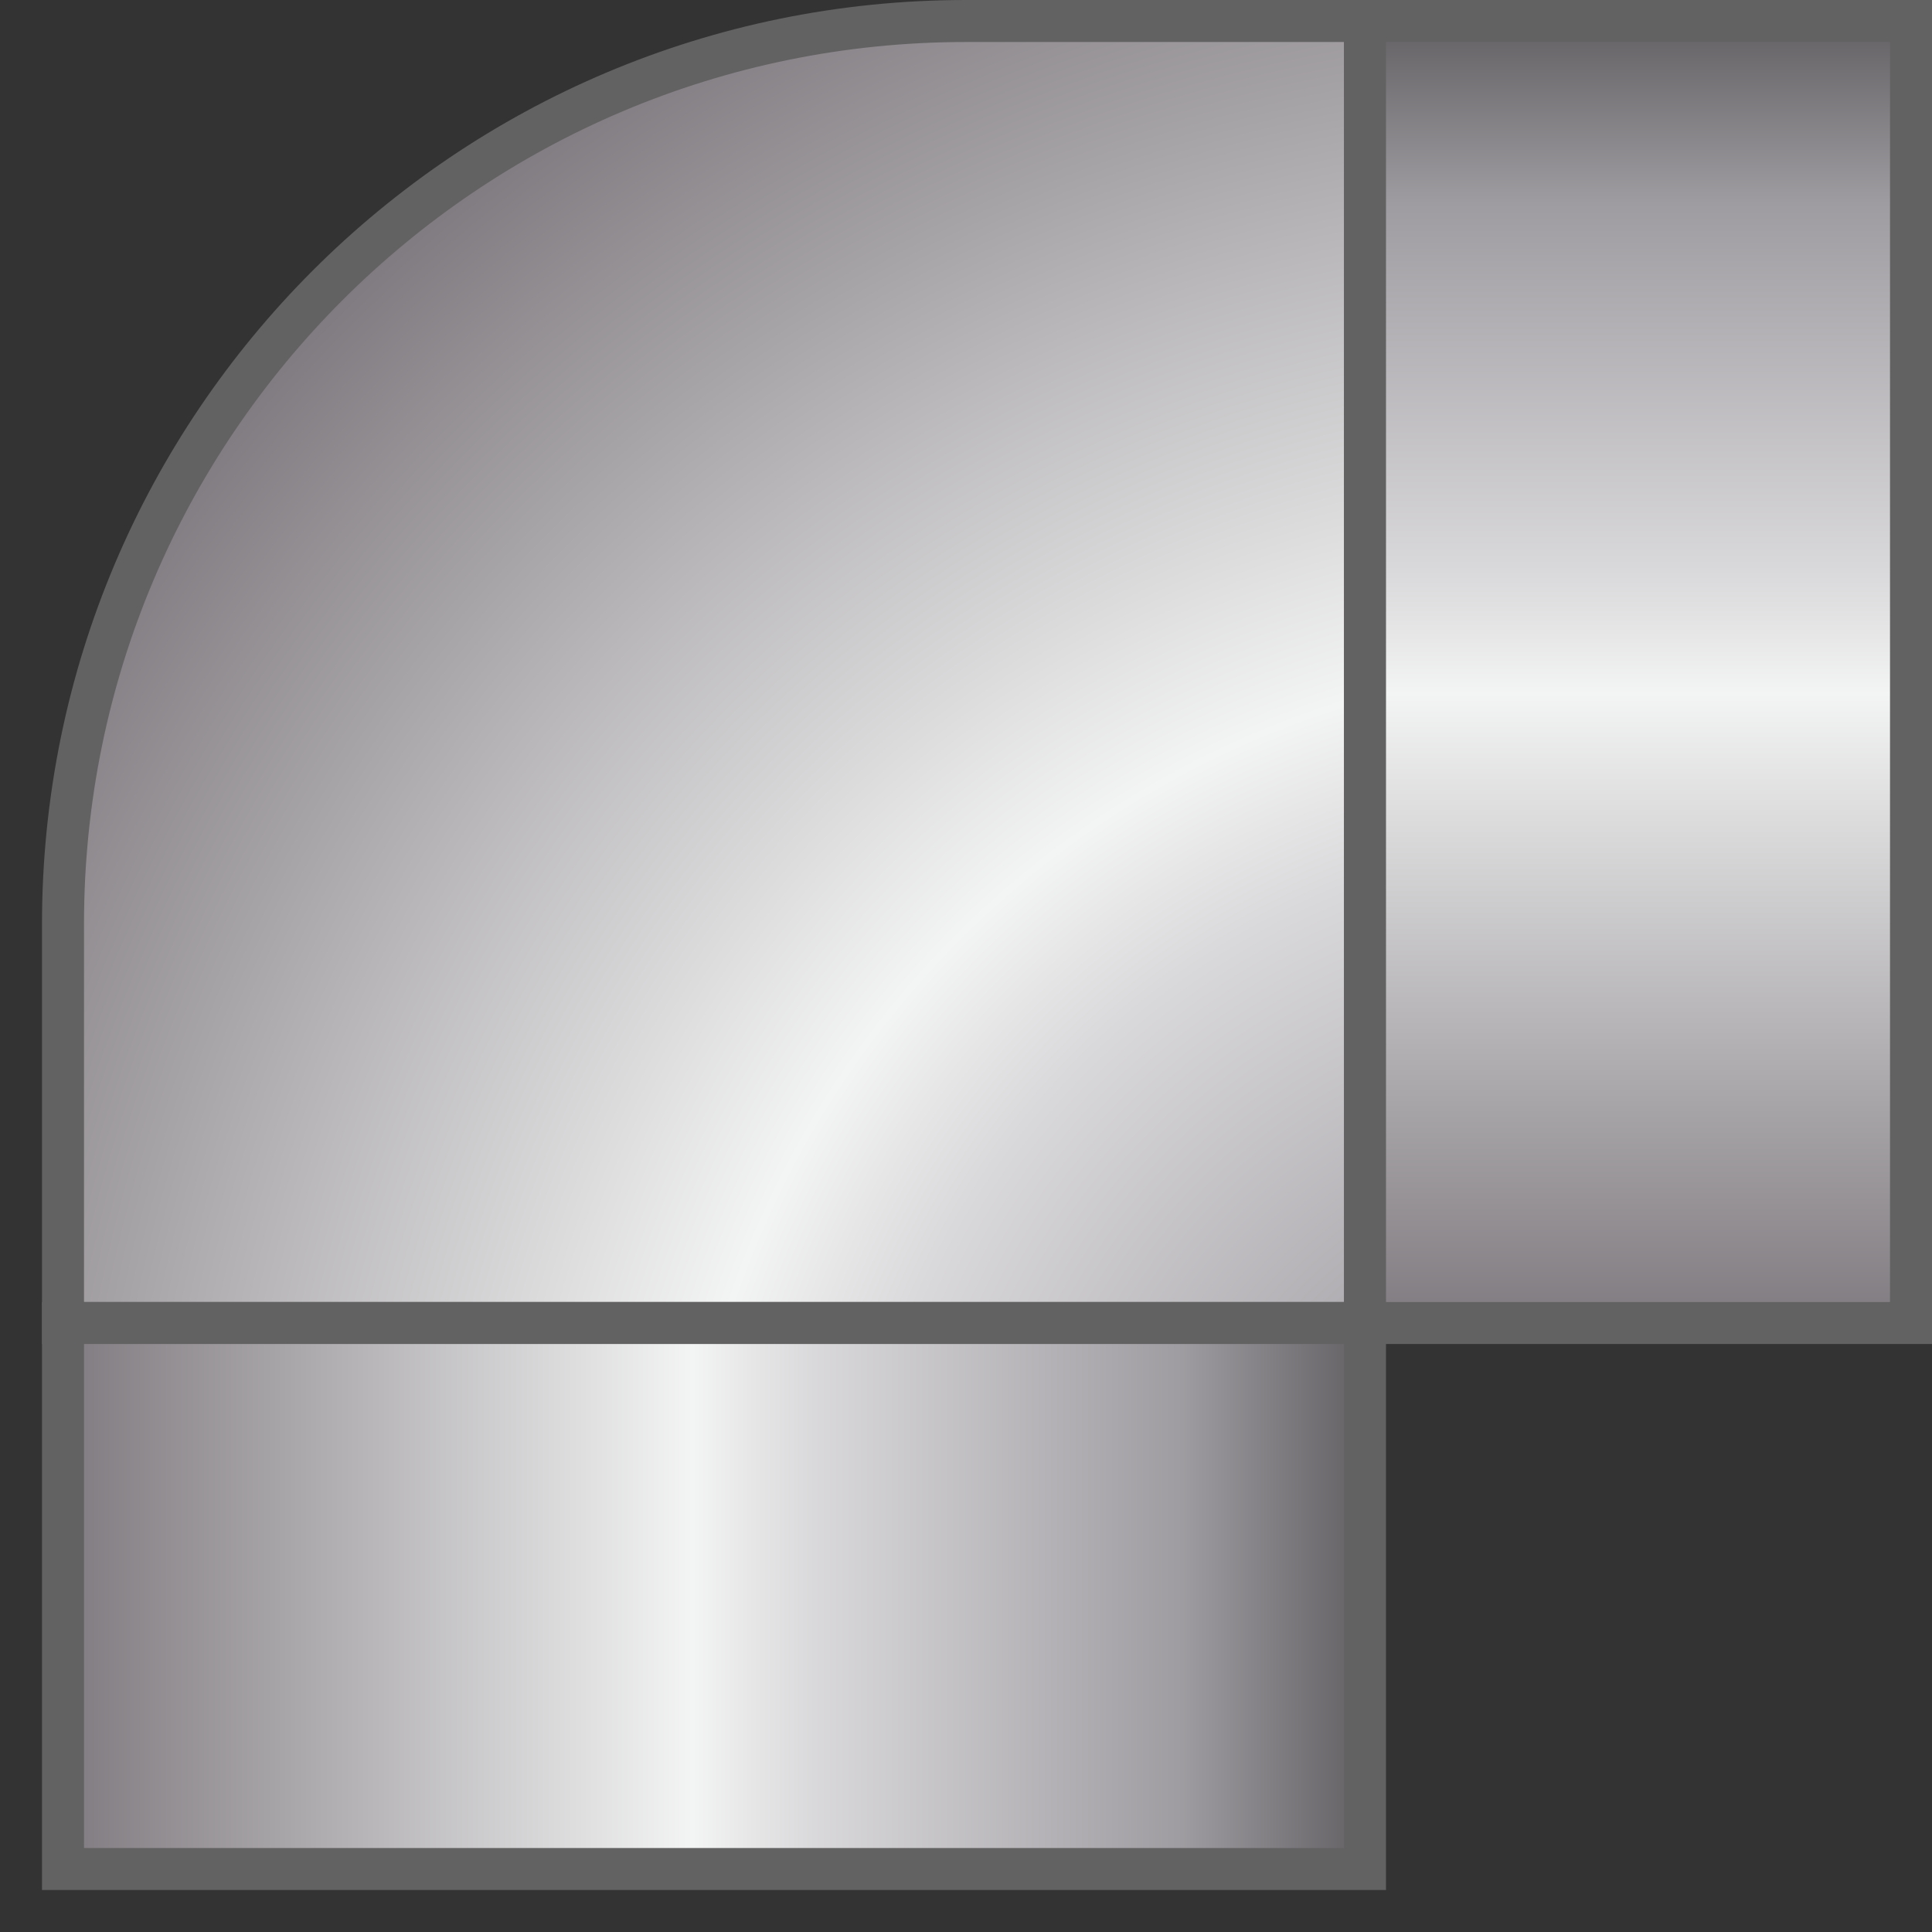 <svg xmlns="http://www.w3.org/2000/svg" width="23" height="23"><rect width="100%" height="100%" fill="#333333" stroke="none"/><defs><radialGradient id="a" cx="-20.177%" cy="-21.812%" r="141.011%" fx="-20.177%" fy="-21.812%"><stop offset="0%" stop-color="#8B878D"/><stop offset="13.66%" stop-color="#9F9CA1"/><stop offset="42.07%" stop-color="#D9D8DA"/><stop offset="51.52%" stop-color="#F3F4F4"/><stop offset="100%" stop-color="#807B80"/></radialGradient><linearGradient id="b" x1="50.034%" x2="50.034%" y1="99.725%" y2="-.004%"><stop offset="0%" stop-color="#656266"/><stop offset="13.66%" stop-color="#9F9CA1"/><stop offset="42.07%" stop-color="#D9D8DA"/><stop offset="51.52%" stop-color="#F3F4F4"/><stop offset="100%" stop-color="#807B80"/></linearGradient></defs><g fill="none" stroke="#636262" stroke-width=".5"><path fill="url(#a)" d="M6.75 7.25v15.5h4.75c5.937 0 10.75-4.813 10.75-10.75V7.25H6.75z" transform="rotate(-180 11.5 11.5)"/><path fill="url(#b)" d="M11.25-3.75h6.5v15.5h-6.5z" transform="rotate(-90 19 14.5)"/><path fill="url(#b)" d="M.25 7.25h6.5v15.5H.25z" transform="rotate(-180 11.5 11.5)"/></g></svg>